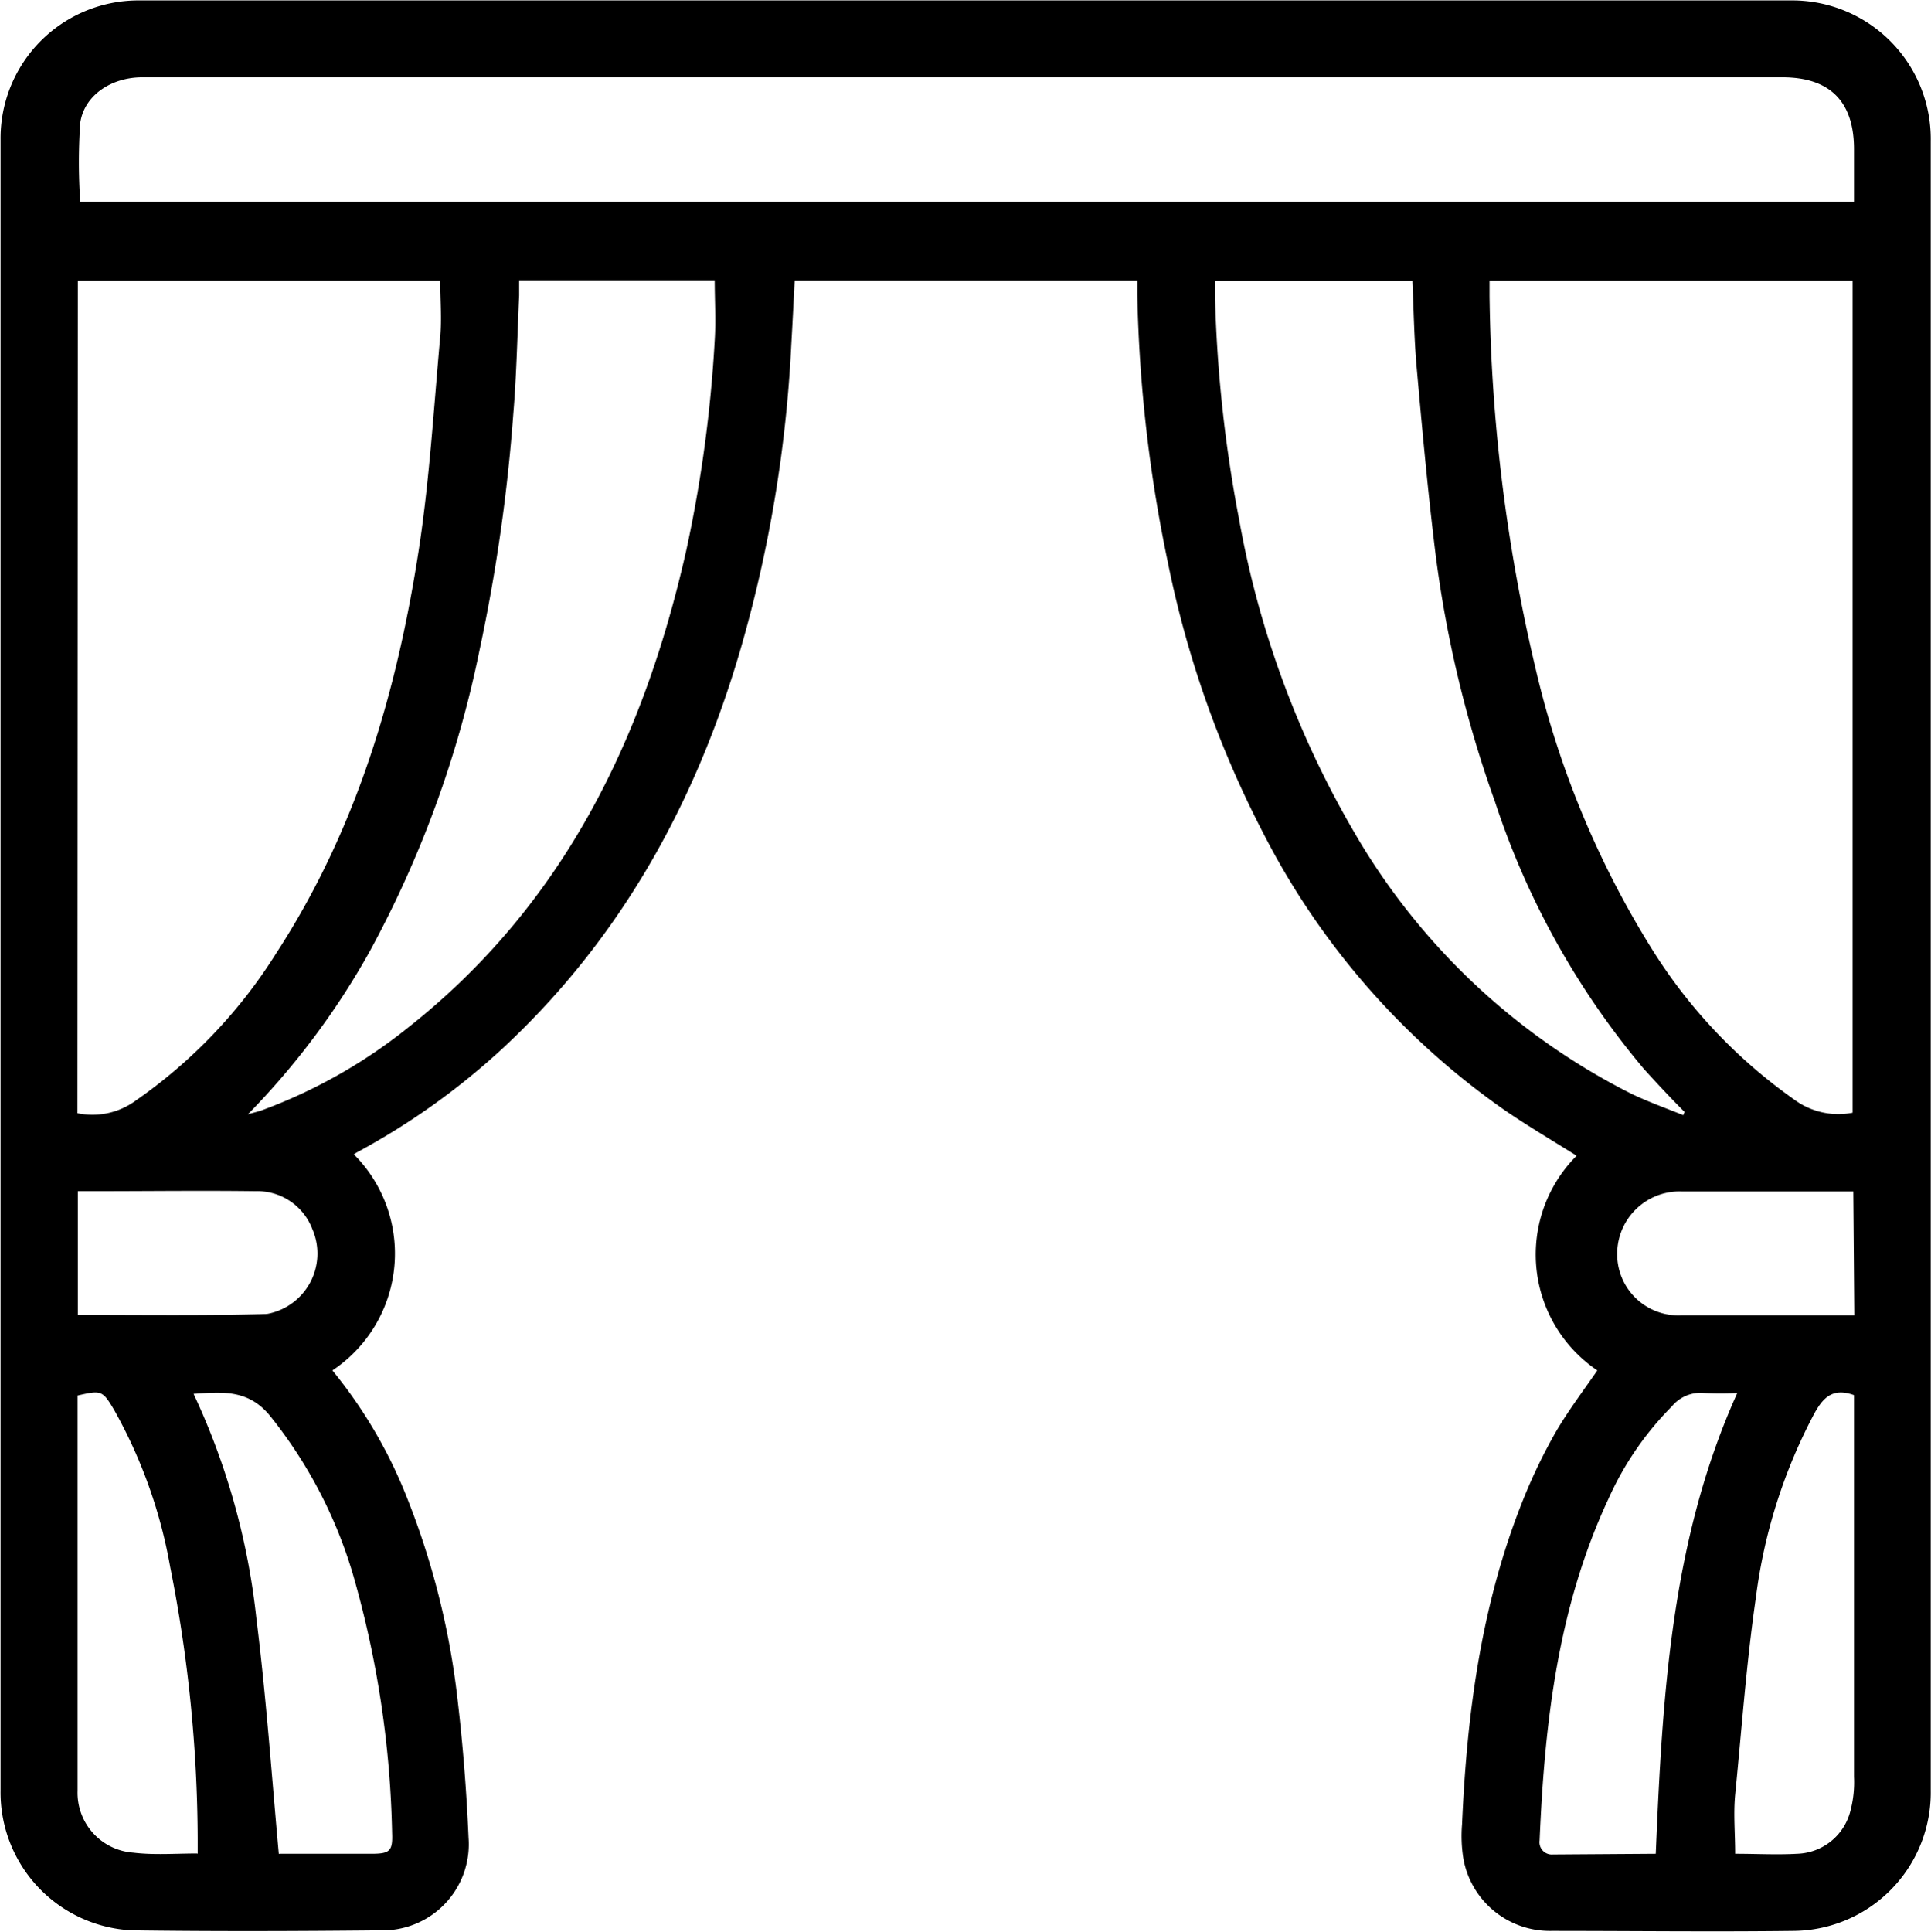 <svg id="Layer_1" data-name="Layer 1" xmlns="http://www.w3.org/2000/svg" viewBox="0 0 136.17 136.2"><path d="M119.6,106a9.86,9.86,0,0,1-1.46-15.14c-1.69-1.06-3.42-2.08-5.07-3.21a53.55,53.55,0,0,1-17-19.48A72.64,72.64,0,0,1,89.31,49a101.3,101.3,0,0,1-2.15-18.86c0-.31,0-.62,0-1H63c-.08,1.53-.15,3-.24,4.54a93.39,93.39,0,0,1-3.61,21.57C56,66,50.74,75.52,42.47,83.23a50,50,0,0,1-10.19,7.31c-.11.06-.22.12-.37.22A9.9,9.9,0,0,1,30.4,106a33.55,33.55,0,0,1,5.27,9,55.17,55.17,0,0,1,3.54,14.06c.39,3.28.65,6.59.79,9.89a6.07,6.07,0,0,1-6.21,6.53c-5.84.06-11.68.08-17.52,0A9.74,9.74,0,0,1,7,135.6q0-23.35,0-46.69Q7,64.81,7,40.7,7,29.95,7,19.2a9.72,9.72,0,0,1,9.78-9.8c13.29,0,26.58,0,39.87,0H93.57q19.83,0,39.68,0a9.77,9.77,0,0,1,9.86,9.93V64.86q0,21.31,0,42.62v28.13a9.76,9.76,0,0,1-9.7,9.91c-5.68.07-11.36,0-17.05,0a6.19,6.19,0,0,1-6.2-5.06,10,10,0,0,1-.1-2.45c.34-7.87,1.37-15.63,4.35-23a38.62,38.62,0,0,1,2.26-4.67C117.54,108.85,118.59,107.46,119.6,106Zm18-18.14V29.15H112c0,.4,0,.74,0,1.08a119.89,119.89,0,0,0,3.23,26.21,65.29,65.29,0,0,0,8.24,19.88,36.77,36.77,0,0,0,10,10.57A5.23,5.23,0,0,0,137.63,87.82Zm-125.18,0a5.15,5.15,0,0,0,4.1-.88,35.76,35.76,0,0,0,9.92-10.4C32.16,67.79,35,58,36.54,47.82,37.26,43,37.56,38,38,33.15c.12-1.33,0-2.68,0-4H12.45ZM137.7,23.59c0-1.31,0-2.51,0-3.7,0-3.31-1.65-5.05-5-5.07-8.49,0-17,0-25.48,0H30.53c-4.51,0-9,0-13.54,0-2.17,0-4.08,1.26-4.37,3.2a39.72,39.72,0,0,0,0,5.57ZM24.44,87.94c.32-.1.66-.17,1-.29a36.74,36.74,0,0,0,10.24-5.78c11-8.66,16.68-20.4,19.68-33.72a94.42,94.42,0,0,0,2-14.78c.09-1.4,0-2.81,0-4.24H43.57c0,.39,0,.73,0,1.07-.13,2.77-.18,5.55-.41,8.32a122.62,122.62,0,0,1-2.39,16.72A76.09,76.09,0,0,1,33,76.51,53.93,53.93,0,0,1,24.44,87.94ZM125.66,88l.09-.23c-1-1-1.93-2-2.84-3a56.57,56.57,0,0,1-10.52-18.85,82.89,82.89,0,0,1-4.2-17.49c-.54-4.38-.94-8.77-1.33-13.15-.18-2-.21-4.08-.3-6.1H92.64c0,.44,0,.78,0,1.13A95.93,95.93,0,0,0,94.34,46a67,67,0,0,0,8,21.85A47,47,0,0,0,122,86.49C123.21,87.07,124.45,87.51,125.66,88Zm-99,52.08h6.49c1.3,0,1.51-.19,1.46-1.46a70.73,70.73,0,0,0-2.74-18.17A32.57,32.57,0,0,0,26,109.2c-1.53-1.87-3.34-1.69-5.39-1.55a49.79,49.79,0,0,1,4.43,15.84C25.73,129,26.11,134.46,26.62,140.09Zm97.06,0c.47-11.15,1.08-22.15,5.75-32.49a20.41,20.41,0,0,1-2.36,0,2.61,2.61,0,0,0-2.25.94,22,22,0,0,0-4.47,6.51c-3.57,7.64-4.51,15.81-4.86,24.09a.87.87,0,0,0,.94,1Zm-102.82,0V139a99.28,99.28,0,0,0-1.94-19.15A34.92,34.92,0,0,0,15,108.77c-.81-1.36-.89-1.39-2.57-1v1q0,9.89,0,19.78c0,2.36,0,4.73,0,7.09A4.23,4.23,0,0,0,16.35,140C17.81,140.18,19.3,140.06,20.86,140.06ZM137.7,107.74c-1.54-.56-2.2.23-2.79,1.28a37.78,37.78,0,0,0-4.13,13c-.67,4.61-1,9.26-1.46,13.89-.13,1.37,0,2.75,0,4.17,1.49,0,2.94.08,4.37,0a4,4,0,0,0,3.75-3,7.89,7.89,0,0,0,.26-2.43q0-12.21,0-24.41ZM12.45,102.08c4.49,0,8.91.06,13.32-.06a4.33,4.33,0,0,0,3.21-6,4.15,4.15,0,0,0-4-2.66c-3.79-.05-7.57,0-11.36,0H12.45Zm125.2-8.7h-12.1A4.4,4.4,0,0,0,121,97.76a4.31,4.31,0,0,0,4.57,4.35c3.72,0,7.44,0,11.15,0,.31,0,.61,0,1,0Z" transform="translate(-6.96 -9.37)"/></svg>